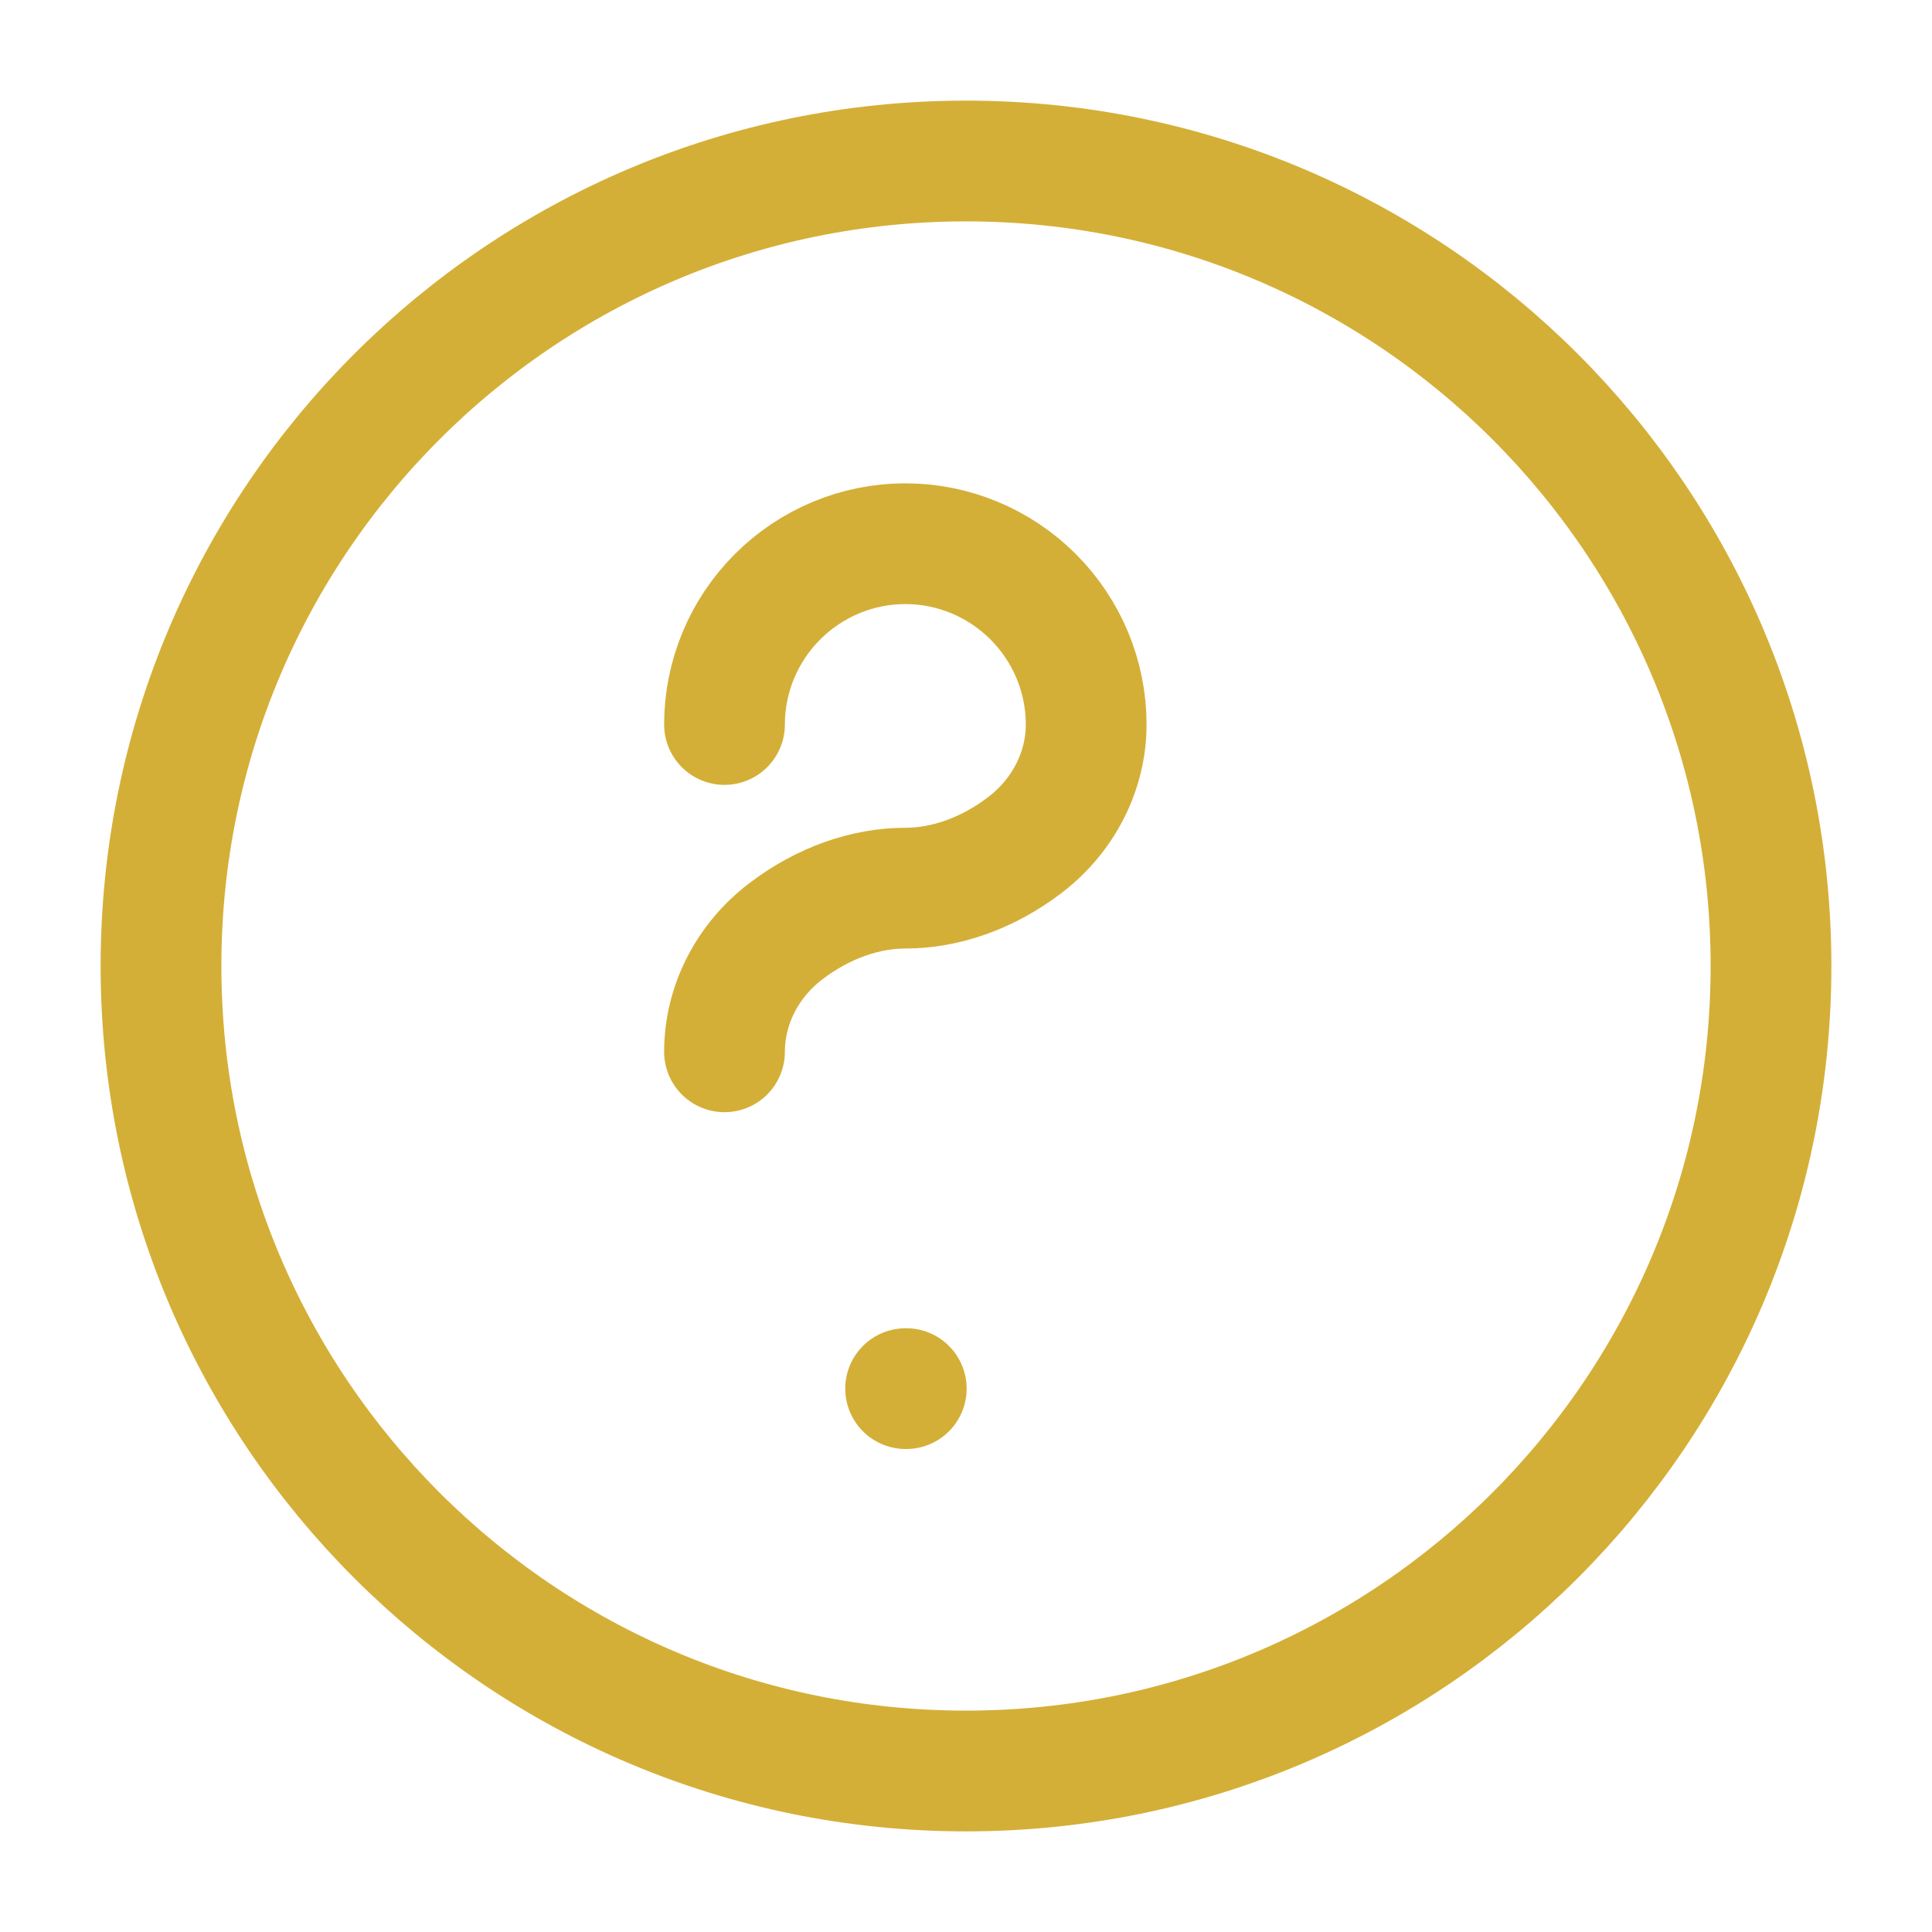 <svg width="24" height="24" viewBox="0 0 24 24" fill="none" xmlns="http://www.w3.org/2000/svg">
  <path d="M12 22C17.523 22 22 17.523 22 12C22 6.477 17.523 2 12 2C6.477 2 2 6.477 2 12C2 17.523 6.477 22 12 22Z" stroke="#D4AF37" stroke-width="1.5" stroke-linecap="round" stroke-linejoin="round"/>
  <path d="M9 9C9 8.406 9.237 7.835 9.659 7.413C10.081 6.991 10.652 6.754 11.246 6.754C11.841 6.754 12.412 6.991 12.834 7.413C13.256 7.835 13.493 8.406 13.493 9C13.493 9.576 13.213 10.127 12.737 10.493C12.261 10.858 11.731 11.033 11.246 11.033C10.762 11.033 10.232 11.208 9.756 11.573C9.28 11.938 9 12.49 9 13.066" stroke="#D4AF37" stroke-width="1.5" stroke-linecap="round" stroke-linejoin="round"/>
  <path d="M11.25 17.25H11.258" stroke="#D4AF37" stroke-width="1.5" stroke-linecap="round" stroke-linejoin="round"/>
</svg> 